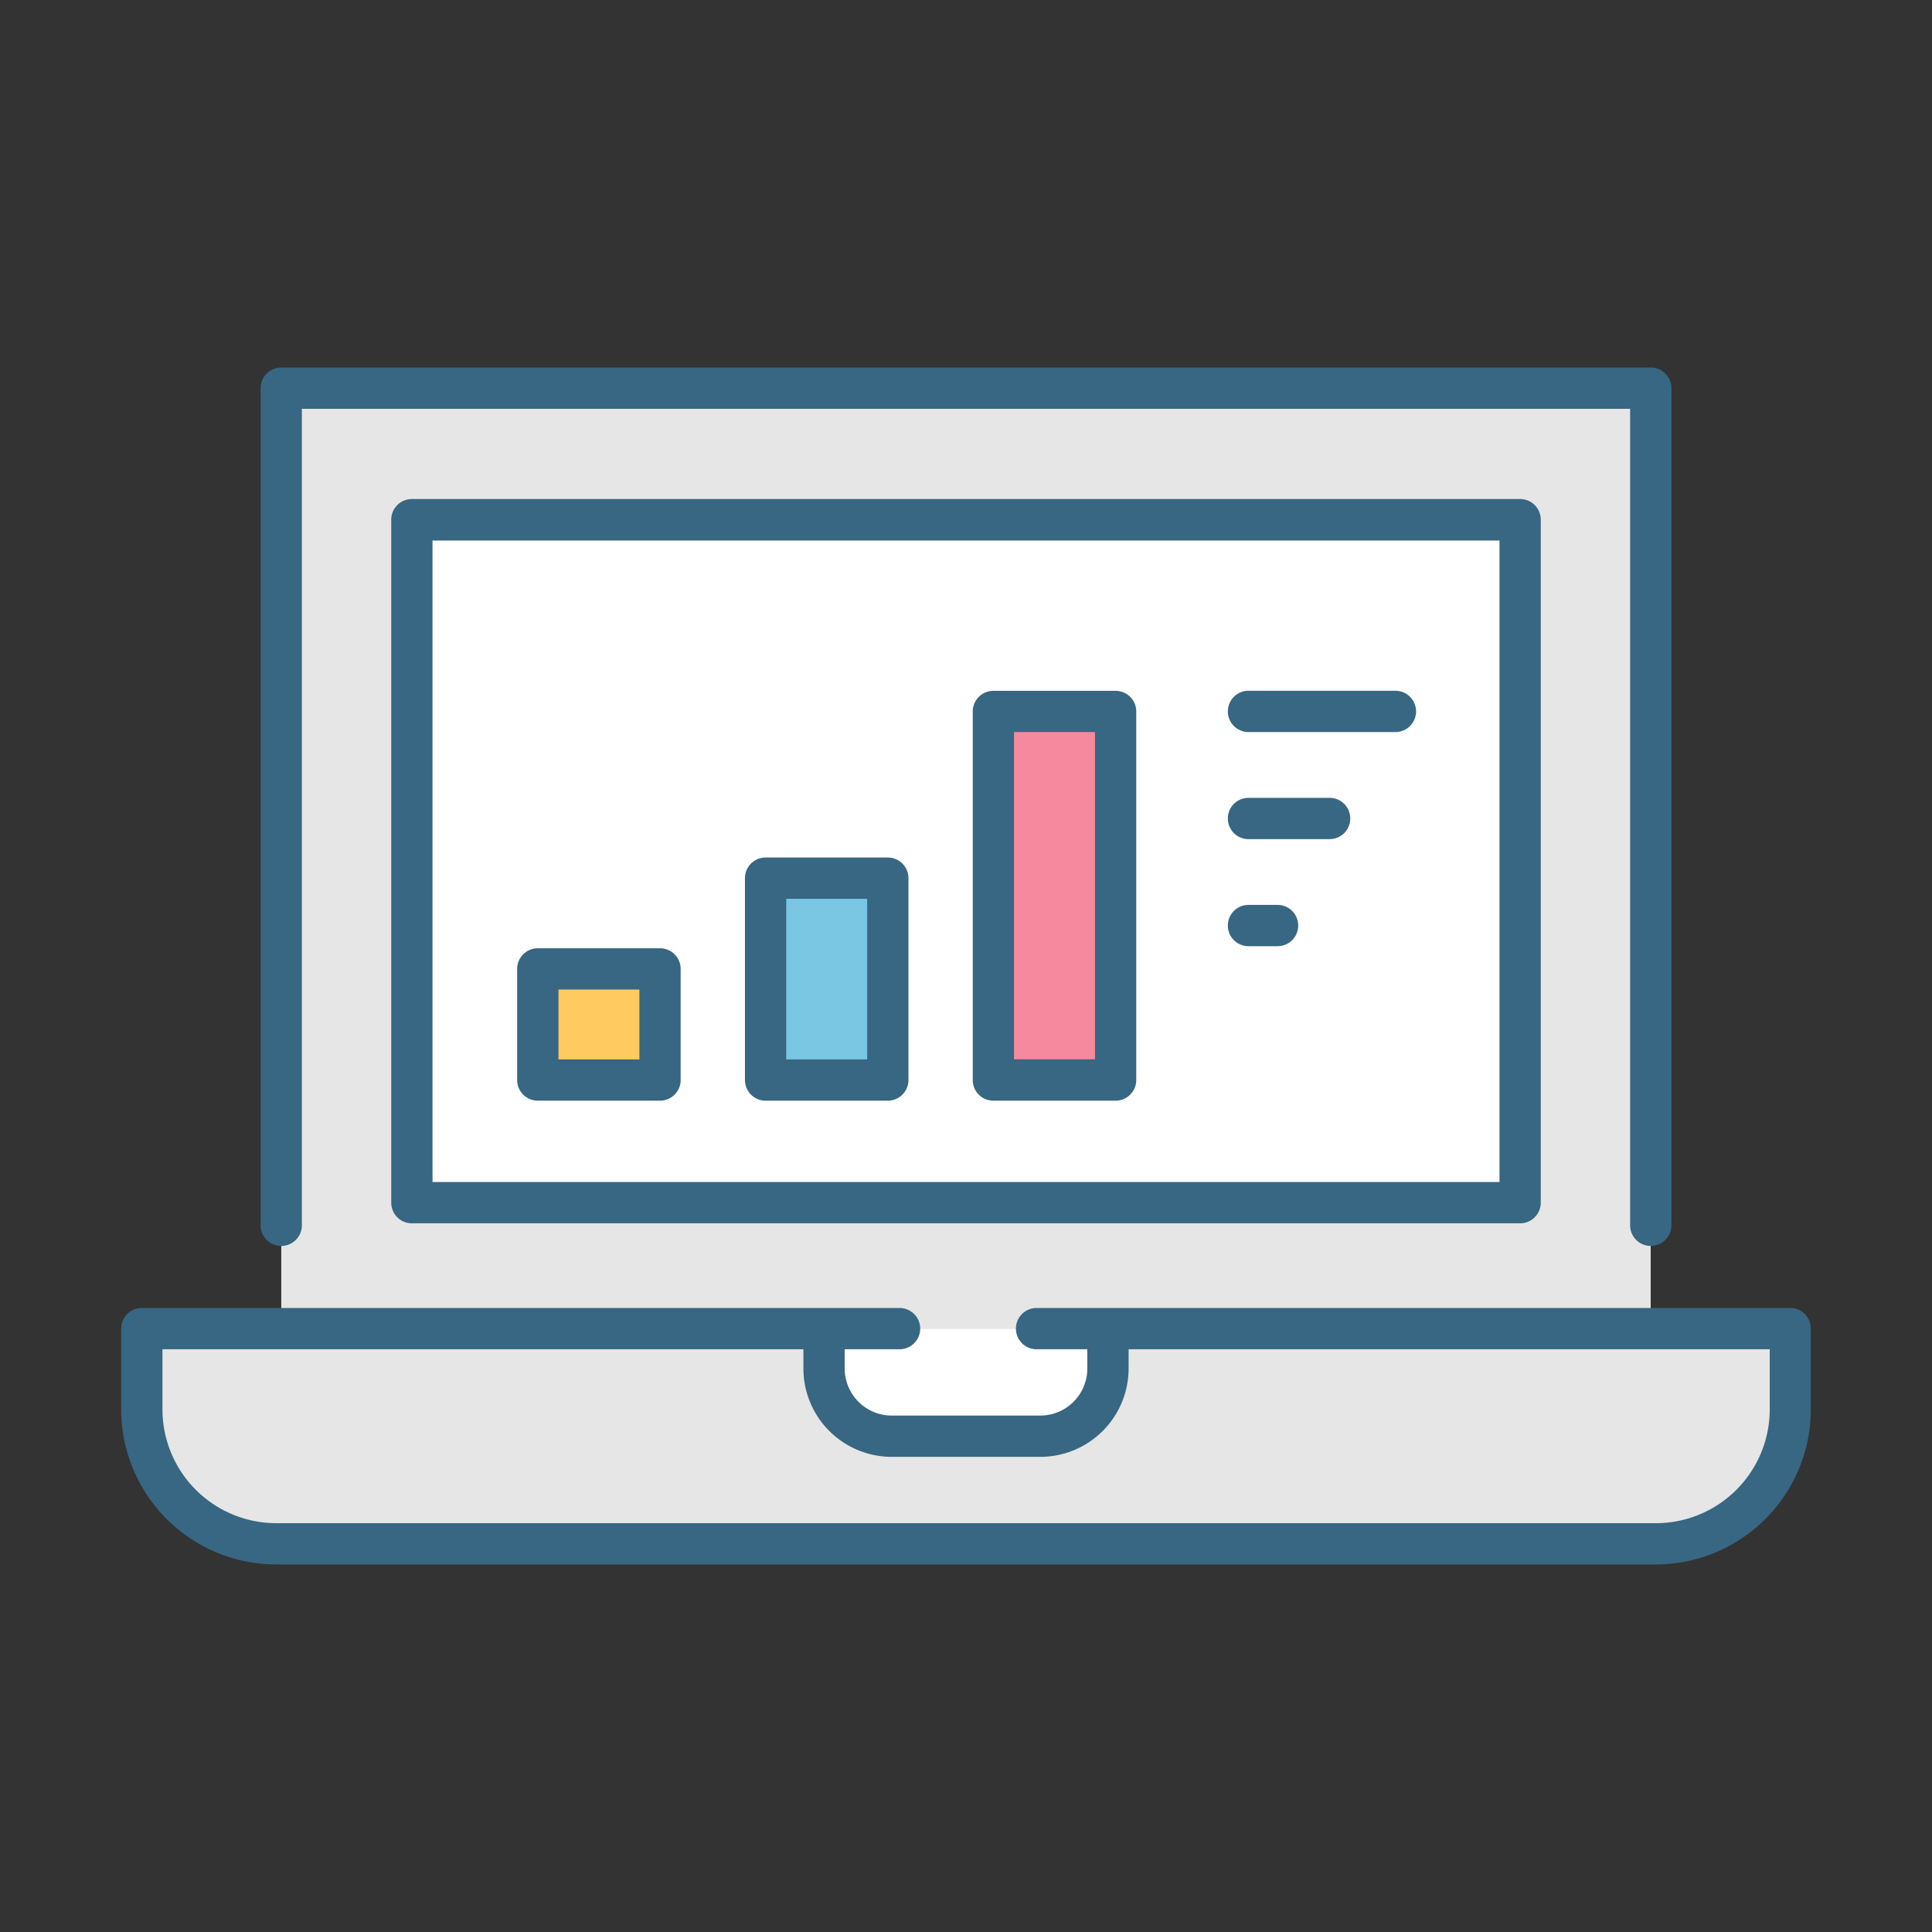 <svg id="icon" xmlns="http://www.w3.org/2000/svg" viewBox="0 0 512 512"><rect x="0" y="0" width="512" height="512" fill="#333333" stroke="none"/><defs><style>.cls-1{fill:#e6e6e6;}.cls-2{fill:#fff;}.cls-3{fill:#ffca5f;}.cls-4{fill:#79c7e2;}.cls-5{fill:#f7899e;}.cls-6{fill:#376782;}</style></defs><title>laptop analytics</title><rect class="cls-1" x="74.54" y="102.87" width="362.91" height="249.23"/><rect class="cls-2" x="109.15" y="137.72" width="293.7" height="180.96"/><path class="cls-1" d="M37.58,352.1H474.42a0,0,0,0,1,0,0v21.41a35.62,35.62,0,0,1-35.62,35.62H73.21a35.62,35.62,0,0,1-35.62-35.62V352.1A0,0,0,0,1,37.58,352.1Z"/><path class="cls-2" d="M218.38,352.1h75.24a0,0,0,0,1,0,0v10.59a17.93,17.93,0,0,1-17.93,17.93H236.31a17.93,17.93,0,0,1-17.93-17.93V352.1A0,0,0,0,1,218.38,352.1Z"/><rect class="cls-3" x="142.52" y="256.77" width="32.39" height="29.45"/><rect class="cls-4" x="202.89" y="232.72" width="32.39" height="53.5"/><rect class="cls-5" x="263.26" y="188.55" width="32.39" height="97.67"/><path class="cls-6" d="M74.54,330.19A5.47,5.47,0,0,0,80,324.72V108.34H432V324.72a5.47,5.47,0,1,0,10.94,0V102.87a5.47,5.47,0,0,0-5.47-5.47H74.54a5.47,5.47,0,0,0-5.47,5.47V324.72A5.47,5.47,0,0,0,74.54,330.19Z"/><path class="cls-6" d="M109.15,132.25a5.47,5.47,0,0,0-5.47,5.47v181a5.47,5.47,0,0,0,5.47,5.47h293.7a5.47,5.47,0,0,0,5.47-5.47v-181a5.47,5.47,0,0,0-5.47-5.47Zm288.23,181H114.62v-170H397.38Z"/><path class="cls-6" d="M474.42,346.63H274.7a5.47,5.47,0,0,0,0,10.94h13.45v5.11a12.47,12.47,0,0,1-12.46,12.46H236.31a12.47,12.47,0,0,1-12.46-12.46v-5.11h14.54a5.47,5.47,0,0,0,0-10.94H37.58a5.47,5.47,0,0,0-5.47,5.47v21.41a41.14,41.14,0,0,0,41.1,41.09H438.79a41.14,41.14,0,0,0,41.1-41.09V352.1A5.47,5.47,0,0,0,474.42,346.63ZM469,373.51a30.19,30.19,0,0,1-30.16,30.15H73.21a30.19,30.19,0,0,1-30.16-30.15V357.57H212.91v5.11a23.42,23.42,0,0,0,23.4,23.4h39.38a23.42,23.42,0,0,0,23.4-23.4v-5.11H469Z"/><path class="cls-6" d="M142.52,291.69h32.39a5.47,5.47,0,0,0,5.47-5.47V256.77a5.47,5.47,0,0,0-5.47-5.47H142.52a5.47,5.47,0,0,0-5.47,5.47v29.45A5.47,5.47,0,0,0,142.52,291.69ZM148,262.24h21.45v18.51H148Z"/><path class="cls-6" d="M202.89,291.69h32.39a5.47,5.47,0,0,0,5.47-5.47v-53.5a5.47,5.47,0,0,0-5.47-5.47H202.89a5.47,5.47,0,0,0-5.47,5.47v53.5A5.47,5.47,0,0,0,202.89,291.69Zm5.47-53.5h21.45v42.56H208.36Z"/><path class="cls-6" d="M263.26,291.69h32.39a5.47,5.47,0,0,0,5.47-5.47V188.55a5.47,5.47,0,0,0-5.47-5.47H263.26a5.46,5.46,0,0,0-5.47,5.47v97.67A5.46,5.46,0,0,0,263.26,291.69ZM268.72,194h21.46v86.73H268.72Z"/><path class="cls-6" d="M330.86,194H369.8a5.47,5.47,0,0,0,0-10.94H330.86a5.47,5.47,0,0,0,0,10.94Z"/><path class="cls-6" d="M330.86,222.38h21.5a5.47,5.47,0,0,0,0-10.94h-21.5a5.47,5.47,0,0,0,0,10.94Z"/><path class="cls-6" d="M330.86,250.75h7.71a5.47,5.47,0,1,0,0-10.94h-7.71a5.47,5.47,0,0,0,0,10.94Z"/></svg>